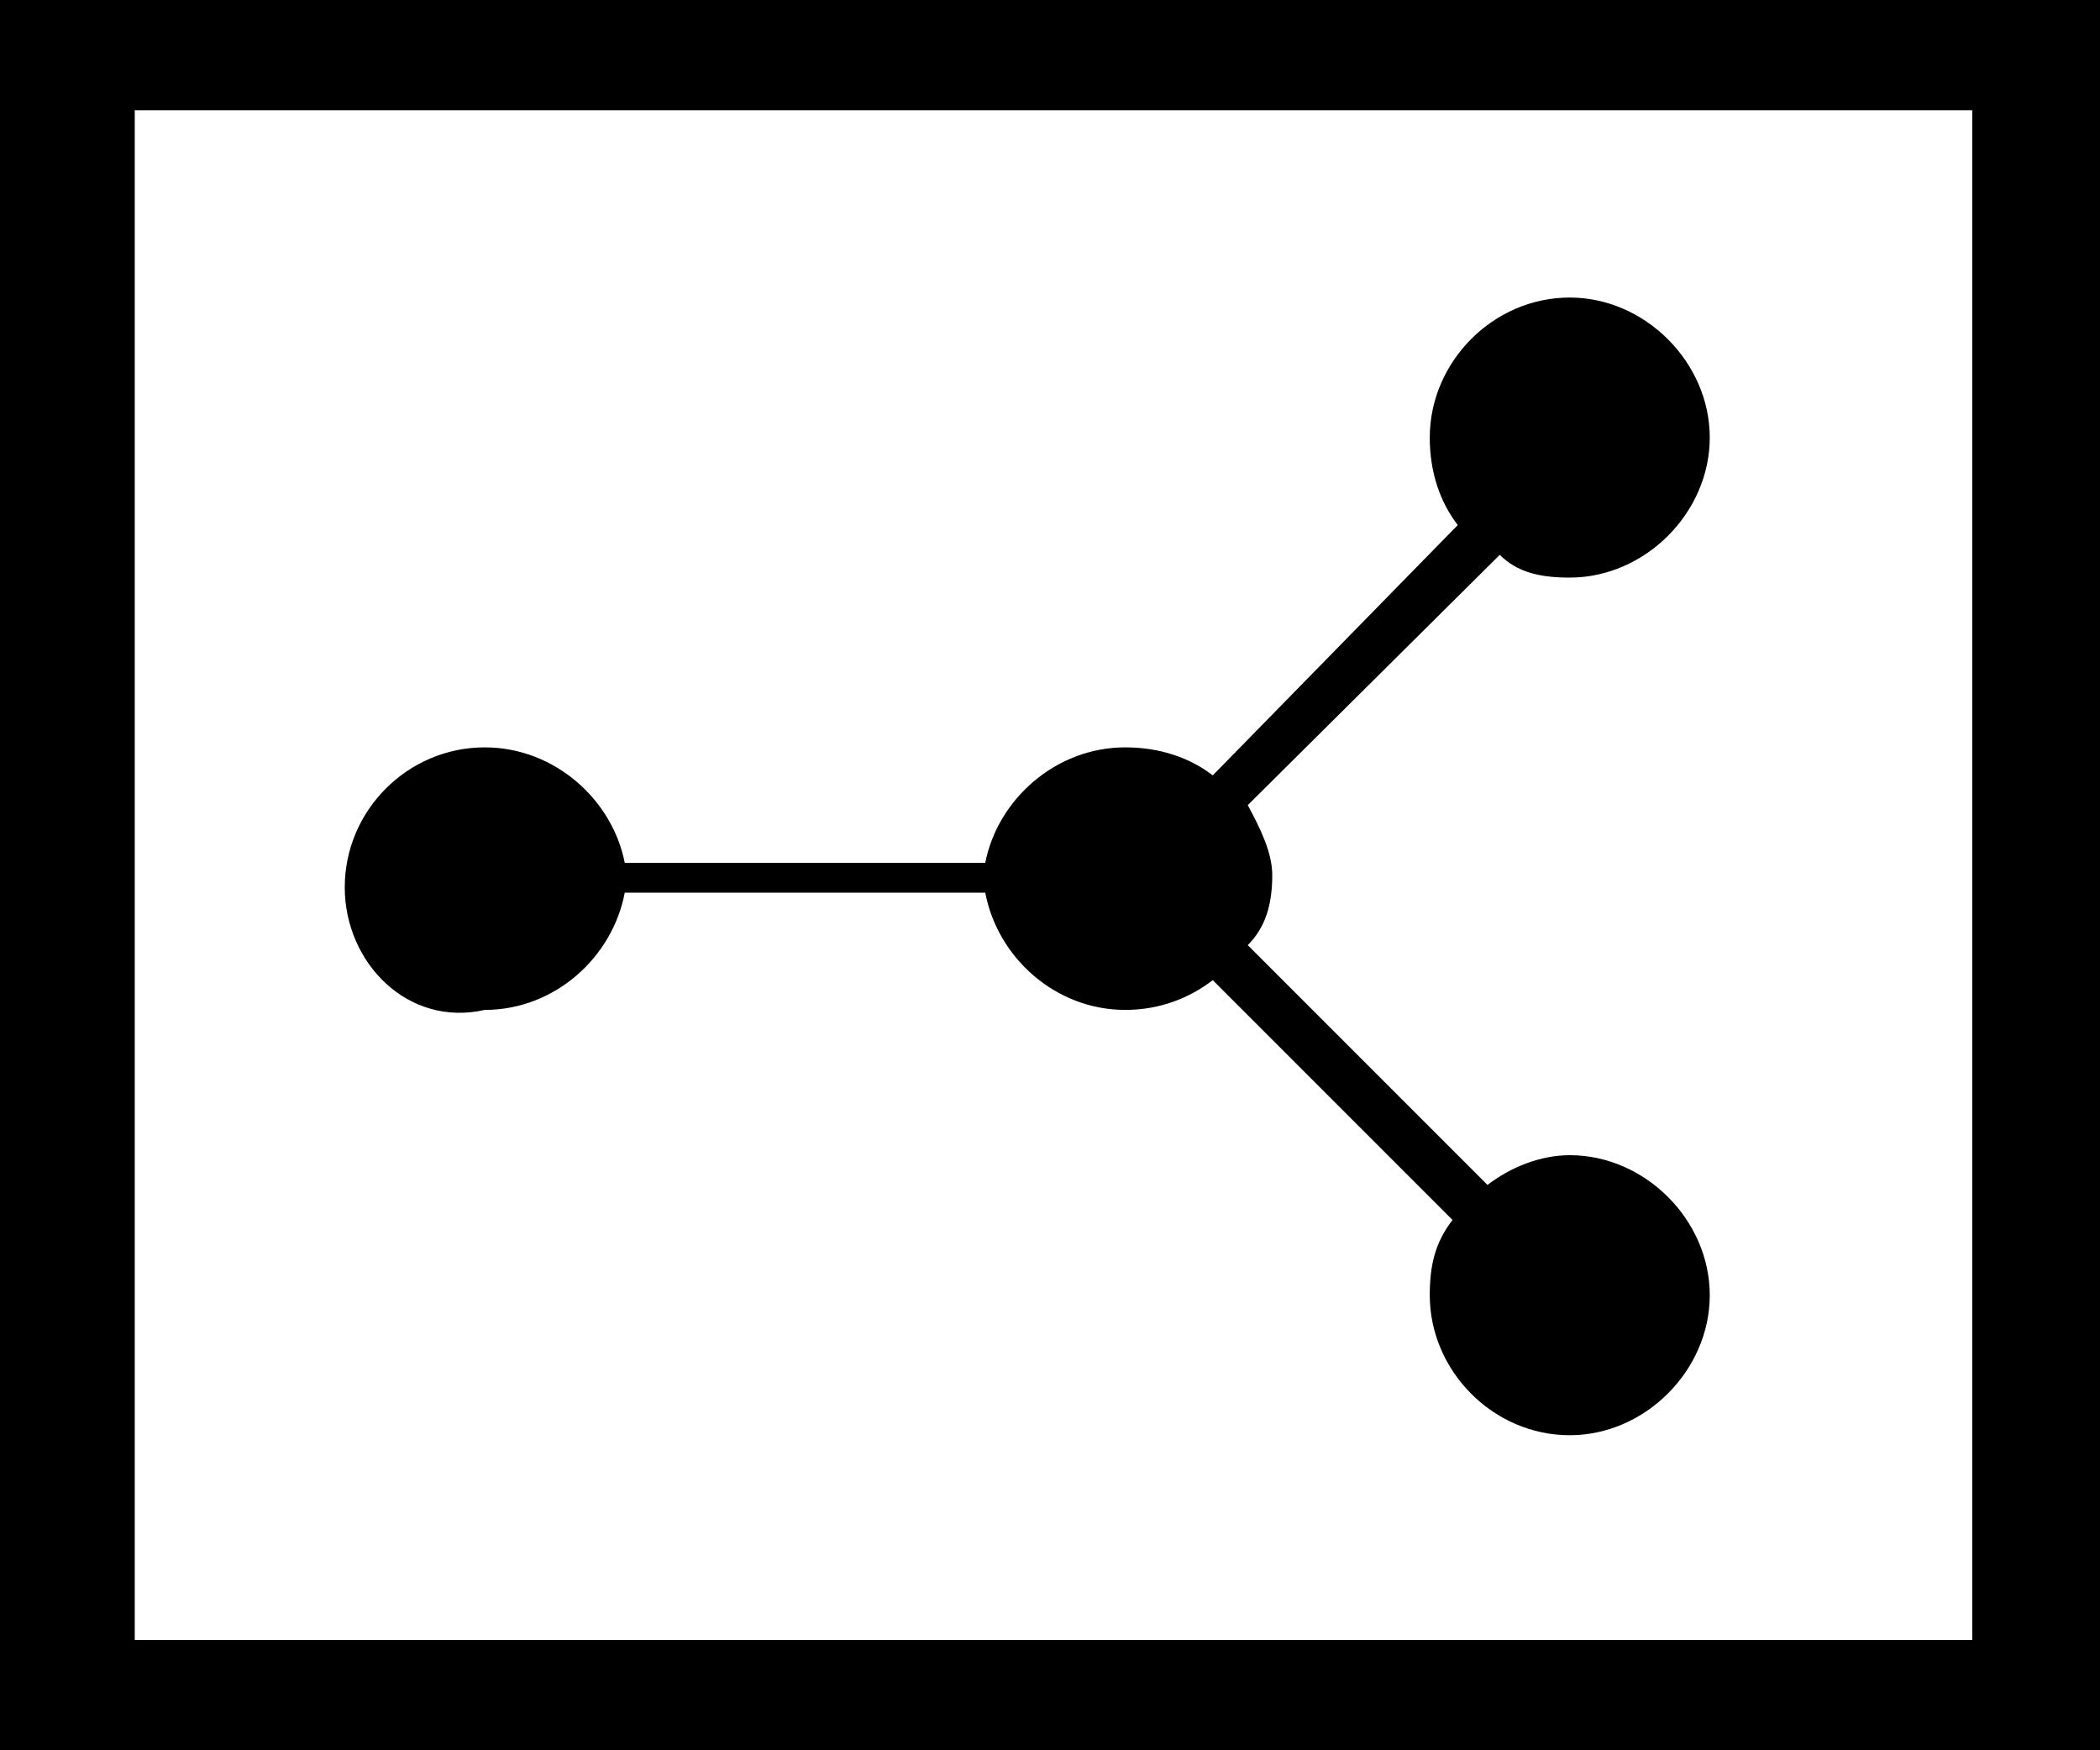 <svg xmlns="http://www.w3.org/2000/svg" viewBox="0 0 1200 1000"><path d="M197 507c0-44 36-80 80-80 40 0 73 30 80 66h206c7-36 40-66 80-66 20 0 37 6 50 16l140-143c-10-13-16-30-16-50 0-43 36-80 80-80 43 0 80 37 80 80s-37 80-80 80c-17 0-30-3-40-13l-144 143c7 13 14 27 14 40 0 17-4 30-14 40l137 137c13-10 30-17 47-17 43 0 80 37 80 80s-37 80-80 80c-44 0-80-37-80-80 0-17 3-30 13-43l-137-137c-13 10-30 17-50 17-40 0-73-30-80-67h-206c-7 37-40 67-80 67-44 10-80-27-80-70zm1003-507v1000h-1200v-1000h1200zm-77 63h-1046v874h1050v-874z"/></svg>